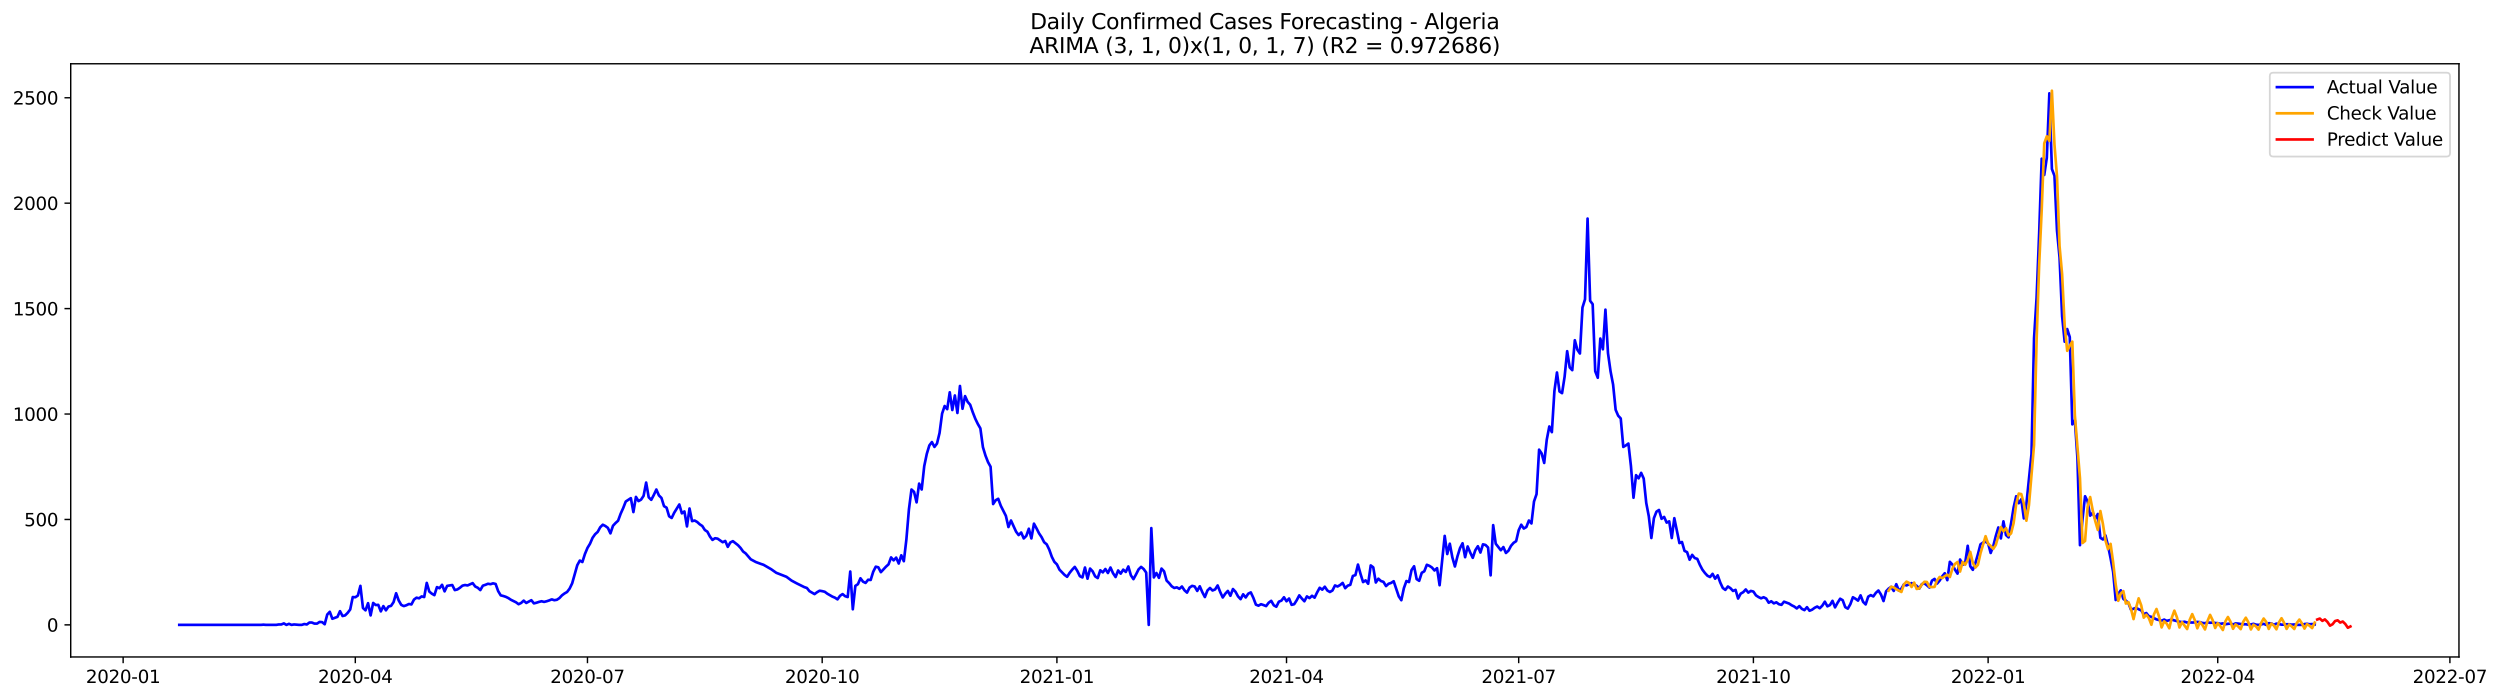 <?xml version="1.0" encoding="utf-8" standalone="no"?>
<!DOCTYPE svg PUBLIC "-//W3C//DTD SVG 1.1//EN"
  "http://www.w3.org/Graphics/SVG/1.1/DTD/svg11.dtd">
<svg xmlns:xlink="http://www.w3.org/1999/xlink" width="1401.863pt" height="392.274pt" viewBox="0 0 1401.863 392.274" xmlns="http://www.w3.org/2000/svg" version="1.1">
 <defs>
  <style type="text/css">*{stroke-linejoin: round; stroke-linecap: butt}</style>
 </defs>
 <g id="figure_1">
  <g id="patch_1">
   <path d="M 0 392.274 
L 1401.863 392.274 
L 1401.863 0 
L 0 0 
z
" style="fill: #ffffff"/>
  </g>
  <g id="axes_1">
   <g id="patch_2">
    <path d="M 39.65 368.396 
L 1378.85 368.396 
L 1378.85 35.755 
L 39.65 35.755 
z
" style="fill: #ffffff"/>
   </g>
   <g id="matplotlib.axis_1">
    <g id="xtick_1">
     <g id="line2d_1">
      <defs>
       <path id="m34a1b974d1" d="M 0 0 
L 0 3.5 
" style="stroke: #000000; stroke-width: 0.8"/>
      </defs>
      <g>
       <use xlink:href="#m34a1b974d1" x="69.049" y="368.396" style="stroke: #000000; stroke-width: 0.8"/>
      </g>
     </g>
     <g id="text_1">
      <!-- 2020-01 -->
      <g transform="translate(48.158 382.994)scale(0.1 -0.1)">
       <defs>
        <path id="DejaVuSans-32" d="M 1228 531 
L 3431 531 
L 3431 0 
L 469 0 
L 469 531 
Q 828 903 1448 1529 
Q 2069 2156 2228 2338 
Q 2531 2678 2651 2914 
Q 2772 3150 2772 3378 
Q 2772 3750 2511 3984 
Q 2250 4219 1831 4219 
Q 1534 4219 1204 4116 
Q 875 4013 500 3803 
L 500 4441 
Q 881 4594 1212 4672 
Q 1544 4750 1819 4750 
Q 2544 4750 2975 4387 
Q 3406 4025 3406 3419 
Q 3406 3131 3298 2873 
Q 3191 2616 2906 2266 
Q 2828 2175 2409 1742 
Q 1991 1309 1228 531 
z
" transform="scale(0.016)"/>
        <path id="DejaVuSans-30" d="M 2034 4250 
Q 1547 4250 1301 3770 
Q 1056 3291 1056 2328 
Q 1056 1369 1301 889 
Q 1547 409 2034 409 
Q 2525 409 2770 889 
Q 3016 1369 3016 2328 
Q 3016 3291 2770 3770 
Q 2525 4250 2034 4250 
z
M 2034 4750 
Q 2819 4750 3233 4129 
Q 3647 3509 3647 2328 
Q 3647 1150 3233 529 
Q 2819 -91 2034 -91 
Q 1250 -91 836 529 
Q 422 1150 422 2328 
Q 422 3509 836 4129 
Q 1250 4750 2034 4750 
z
" transform="scale(0.016)"/>
        <path id="DejaVuSans-2d" d="M 313 2009 
L 1997 2009 
L 1997 1497 
L 313 1497 
L 313 2009 
z
" transform="scale(0.016)"/>
        <path id="DejaVuSans-31" d="M 794 531 
L 1825 531 
L 1825 4091 
L 703 3866 
L 703 4441 
L 1819 4666 
L 2450 4666 
L 2450 531 
L 3481 531 
L 3481 0 
L 794 0 
L 794 531 
z
" transform="scale(0.016)"/>
       </defs>
       <use xlink:href="#DejaVuSans-32"/>
       <use xlink:href="#DejaVuSans-30" x="63.623"/>
       <use xlink:href="#DejaVuSans-32" x="127.246"/>
       <use xlink:href="#DejaVuSans-30" x="190.869"/>
       <use xlink:href="#DejaVuSans-2d" x="254.492"/>
       <use xlink:href="#DejaVuSans-30" x="290.576"/>
       <use xlink:href="#DejaVuSans-31" x="354.199"/>
      </g>
     </g>
    </g>
    <g id="xtick_2">
     <g id="line2d_2">
      <g>
       <use xlink:href="#m34a1b974d1" x="199.235" y="368.396" style="stroke: #000000; stroke-width: 0.8"/>
      </g>
     </g>
     <g id="text_2">
      <!-- 2020-04 -->
      <g transform="translate(178.344 382.994)scale(0.1 -0.1)">
       <defs>
        <path id="DejaVuSans-34" d="M 2419 4116 
L 825 1625 
L 2419 1625 
L 2419 4116 
z
M 2253 4666 
L 3047 4666 
L 3047 1625 
L 3713 1625 
L 3713 1100 
L 3047 1100 
L 3047 0 
L 2419 0 
L 2419 1100 
L 313 1100 
L 313 1709 
L 2253 4666 
z
" transform="scale(0.016)"/>
       </defs>
       <use xlink:href="#DejaVuSans-32"/>
       <use xlink:href="#DejaVuSans-30" x="63.623"/>
       <use xlink:href="#DejaVuSans-32" x="127.246"/>
       <use xlink:href="#DejaVuSans-30" x="190.869"/>
       <use xlink:href="#DejaVuSans-2d" x="254.492"/>
       <use xlink:href="#DejaVuSans-30" x="290.576"/>
       <use xlink:href="#DejaVuSans-34" x="354.199"/>
      </g>
     </g>
    </g>
    <g id="xtick_3">
     <g id="line2d_3">
      <g>
       <use xlink:href="#m34a1b974d1" x="329.421" y="368.396" style="stroke: #000000; stroke-width: 0.8"/>
      </g>
     </g>
     <g id="text_3">
      <!-- 2020-07 -->
      <g transform="translate(308.53 382.994)scale(0.1 -0.1)">
       <defs>
        <path id="DejaVuSans-37" d="M 525 4666 
L 3525 4666 
L 3525 4397 
L 1831 0 
L 1172 0 
L 2766 4134 
L 525 4134 
L 525 4666 
z
" transform="scale(0.016)"/>
       </defs>
       <use xlink:href="#DejaVuSans-32"/>
       <use xlink:href="#DejaVuSans-30" x="63.623"/>
       <use xlink:href="#DejaVuSans-32" x="127.246"/>
       <use xlink:href="#DejaVuSans-30" x="190.869"/>
       <use xlink:href="#DejaVuSans-2d" x="254.492"/>
       <use xlink:href="#DejaVuSans-30" x="290.576"/>
       <use xlink:href="#DejaVuSans-37" x="354.199"/>
      </g>
     </g>
    </g>
    <g id="xtick_4">
     <g id="line2d_4">
      <g>
       <use xlink:href="#m34a1b974d1" x="461.038" y="368.396" style="stroke: #000000; stroke-width: 0.8"/>
      </g>
     </g>
     <g id="text_4">
      <!-- 2020-10 -->
      <g transform="translate(440.147 382.994)scale(0.1 -0.1)">
       <use xlink:href="#DejaVuSans-32"/>
       <use xlink:href="#DejaVuSans-30" x="63.623"/>
       <use xlink:href="#DejaVuSans-32" x="127.246"/>
       <use xlink:href="#DejaVuSans-30" x="190.869"/>
       <use xlink:href="#DejaVuSans-2d" x="254.492"/>
       <use xlink:href="#DejaVuSans-31" x="290.576"/>
       <use xlink:href="#DejaVuSans-30" x="354.199"/>
      </g>
     </g>
    </g>
    <g id="xtick_5">
     <g id="line2d_5">
      <g>
       <use xlink:href="#m34a1b974d1" x="592.655" y="368.396" style="stroke: #000000; stroke-width: 0.8"/>
      </g>
     </g>
     <g id="text_5">
      <!-- 2021-01 -->
      <g transform="translate(571.763 382.994)scale(0.1 -0.1)">
       <use xlink:href="#DejaVuSans-32"/>
       <use xlink:href="#DejaVuSans-30" x="63.623"/>
       <use xlink:href="#DejaVuSans-32" x="127.246"/>
       <use xlink:href="#DejaVuSans-31" x="190.869"/>
       <use xlink:href="#DejaVuSans-2d" x="254.492"/>
       <use xlink:href="#DejaVuSans-30" x="290.576"/>
       <use xlink:href="#DejaVuSans-31" x="354.199"/>
      </g>
     </g>
    </g>
    <g id="xtick_6">
     <g id="line2d_6">
      <g>
       <use xlink:href="#m34a1b974d1" x="721.41" y="368.396" style="stroke: #000000; stroke-width: 0.8"/>
      </g>
     </g>
     <g id="text_6">
      <!-- 2021-04 -->
      <g transform="translate(700.519 382.994)scale(0.1 -0.1)">
       <use xlink:href="#DejaVuSans-32"/>
       <use xlink:href="#DejaVuSans-30" x="63.623"/>
       <use xlink:href="#DejaVuSans-32" x="127.246"/>
       <use xlink:href="#DejaVuSans-31" x="190.869"/>
       <use xlink:href="#DejaVuSans-2d" x="254.492"/>
       <use xlink:href="#DejaVuSans-30" x="290.576"/>
       <use xlink:href="#DejaVuSans-34" x="354.199"/>
      </g>
     </g>
    </g>
    <g id="xtick_7">
     <g id="line2d_7">
      <g>
       <use xlink:href="#m34a1b974d1" x="851.596" y="368.396" style="stroke: #000000; stroke-width: 0.8"/>
      </g>
     </g>
     <g id="text_7">
      <!-- 2021-07 -->
      <g transform="translate(830.705 382.994)scale(0.1 -0.1)">
       <use xlink:href="#DejaVuSans-32"/>
       <use xlink:href="#DejaVuSans-30" x="63.623"/>
       <use xlink:href="#DejaVuSans-32" x="127.246"/>
       <use xlink:href="#DejaVuSans-31" x="190.869"/>
       <use xlink:href="#DejaVuSans-2d" x="254.492"/>
       <use xlink:href="#DejaVuSans-30" x="290.576"/>
       <use xlink:href="#DejaVuSans-37" x="354.199"/>
      </g>
     </g>
    </g>
    <g id="xtick_8">
     <g id="line2d_8">
      <g>
       <use xlink:href="#m34a1b974d1" x="983.213" y="368.396" style="stroke: #000000; stroke-width: 0.8"/>
      </g>
     </g>
     <g id="text_8">
      <!-- 2021-10 -->
      <g transform="translate(962.322 382.994)scale(0.1 -0.1)">
       <use xlink:href="#DejaVuSans-32"/>
       <use xlink:href="#DejaVuSans-30" x="63.623"/>
       <use xlink:href="#DejaVuSans-32" x="127.246"/>
       <use xlink:href="#DejaVuSans-31" x="190.869"/>
       <use xlink:href="#DejaVuSans-2d" x="254.492"/>
       <use xlink:href="#DejaVuSans-31" x="290.576"/>
       <use xlink:href="#DejaVuSans-30" x="354.199"/>
      </g>
     </g>
    </g>
    <g id="xtick_9">
     <g id="line2d_9">
      <g>
       <use xlink:href="#m34a1b974d1" x="1114.83" y="368.396" style="stroke: #000000; stroke-width: 0.8"/>
      </g>
     </g>
     <g id="text_9">
      <!-- 2022-01 -->
      <g transform="translate(1093.938 382.994)scale(0.1 -0.1)">
       <use xlink:href="#DejaVuSans-32"/>
       <use xlink:href="#DejaVuSans-30" x="63.623"/>
       <use xlink:href="#DejaVuSans-32" x="127.246"/>
       <use xlink:href="#DejaVuSans-32" x="190.869"/>
       <use xlink:href="#DejaVuSans-2d" x="254.492"/>
       <use xlink:href="#DejaVuSans-30" x="290.576"/>
       <use xlink:href="#DejaVuSans-31" x="354.199"/>
      </g>
     </g>
    </g>
    <g id="xtick_10">
     <g id="line2d_10">
      <g>
       <use xlink:href="#m34a1b974d1" x="1243.585" y="368.396" style="stroke: #000000; stroke-width: 0.8"/>
      </g>
     </g>
     <g id="text_10">
      <!-- 2022-04 -->
      <g transform="translate(1222.694 382.994)scale(0.1 -0.1)">
       <use xlink:href="#DejaVuSans-32"/>
       <use xlink:href="#DejaVuSans-30" x="63.623"/>
       <use xlink:href="#DejaVuSans-32" x="127.246"/>
       <use xlink:href="#DejaVuSans-32" x="190.869"/>
       <use xlink:href="#DejaVuSans-2d" x="254.492"/>
       <use xlink:href="#DejaVuSans-30" x="290.576"/>
       <use xlink:href="#DejaVuSans-34" x="354.199"/>
      </g>
     </g>
    </g>
    <g id="xtick_11">
     <g id="line2d_11">
      <g>
       <use xlink:href="#m34a1b974d1" x="1373.771" y="368.396" style="stroke: #000000; stroke-width: 0.8"/>
      </g>
     </g>
     <g id="text_11">
      <!-- 2022-07 -->
      <g transform="translate(1352.88 382.994)scale(0.1 -0.1)">
       <use xlink:href="#DejaVuSans-32"/>
       <use xlink:href="#DejaVuSans-30" x="63.623"/>
       <use xlink:href="#DejaVuSans-32" x="127.246"/>
       <use xlink:href="#DejaVuSans-32" x="190.869"/>
       <use xlink:href="#DejaVuSans-2d" x="254.492"/>
       <use xlink:href="#DejaVuSans-30" x="290.576"/>
       <use xlink:href="#DejaVuSans-37" x="354.199"/>
      </g>
     </g>
    </g>
   </g>
   <g id="matplotlib.axis_2">
    <g id="ytick_1">
     <g id="line2d_12">
      <defs>
       <path id="m3c0e4ebcbf" d="M 0 0 
L -3.5 0 
" style="stroke: #000000; stroke-width: 0.8"/>
      </defs>
      <g>
       <use xlink:href="#m3c0e4ebcbf" x="39.65" y="350.397" style="stroke: #000000; stroke-width: 0.8"/>
      </g>
     </g>
     <g id="text_12">
      <!-- 0 -->
      <g transform="translate(26.288 354.196)scale(0.1 -0.1)">
       <use xlink:href="#DejaVuSans-30"/>
      </g>
     </g>
    </g>
    <g id="ytick_2">
     <g id="line2d_13">
      <g>
       <use xlink:href="#m3c0e4ebcbf" x="39.65" y="291.28" style="stroke: #000000; stroke-width: 0.8"/>
      </g>
     </g>
     <g id="text_13">
      <!-- 500 -->
      <g transform="translate(13.562 295.079)scale(0.1 -0.1)">
       <defs>
        <path id="DejaVuSans-35" d="M 691 4666 
L 3169 4666 
L 3169 4134 
L 1269 4134 
L 1269 2991 
Q 1406 3038 1543 3061 
Q 1681 3084 1819 3084 
Q 2600 3084 3056 2656 
Q 3513 2228 3513 1497 
Q 3513 744 3044 326 
Q 2575 -91 1722 -91 
Q 1428 -91 1123 -41 
Q 819 9 494 109 
L 494 744 
Q 775 591 1075 516 
Q 1375 441 1709 441 
Q 2250 441 2565 725 
Q 2881 1009 2881 1497 
Q 2881 1984 2565 2268 
Q 2250 2553 1709 2553 
Q 1456 2553 1204 2497 
Q 953 2441 691 2322 
L 691 4666 
z
" transform="scale(0.016)"/>
       </defs>
       <use xlink:href="#DejaVuSans-35"/>
       <use xlink:href="#DejaVuSans-30" x="63.623"/>
       <use xlink:href="#DejaVuSans-30" x="127.246"/>
      </g>
     </g>
    </g>
    <g id="ytick_3">
     <g id="line2d_14">
      <g>
       <use xlink:href="#m3c0e4ebcbf" x="39.65" y="232.164" style="stroke: #000000; stroke-width: 0.8"/>
      </g>
     </g>
     <g id="text_14">
      <!-- 1000 -->
      <g transform="translate(7.2 235.963)scale(0.1 -0.1)">
       <use xlink:href="#DejaVuSans-31"/>
       <use xlink:href="#DejaVuSans-30" x="63.623"/>
       <use xlink:href="#DejaVuSans-30" x="127.246"/>
       <use xlink:href="#DejaVuSans-30" x="190.869"/>
      </g>
     </g>
    </g>
    <g id="ytick_4">
     <g id="line2d_15">
      <g>
       <use xlink:href="#m3c0e4ebcbf" x="39.65" y="173.047" style="stroke: #000000; stroke-width: 0.8"/>
      </g>
     </g>
     <g id="text_15">
      <!-- 1500 -->
      <g transform="translate(7.2 176.847)scale(0.1 -0.1)">
       <use xlink:href="#DejaVuSans-31"/>
       <use xlink:href="#DejaVuSans-35" x="63.623"/>
       <use xlink:href="#DejaVuSans-30" x="127.246"/>
       <use xlink:href="#DejaVuSans-30" x="190.869"/>
      </g>
     </g>
    </g>
    <g id="ytick_5">
     <g id="line2d_16">
      <g>
       <use xlink:href="#m3c0e4ebcbf" x="39.65" y="113.931" style="stroke: #000000; stroke-width: 0.8"/>
      </g>
     </g>
     <g id="text_16">
      <!-- 2000 -->
      <g transform="translate(7.2 117.73)scale(0.1 -0.1)">
       <use xlink:href="#DejaVuSans-32"/>
       <use xlink:href="#DejaVuSans-30" x="63.623"/>
       <use xlink:href="#DejaVuSans-30" x="127.246"/>
       <use xlink:href="#DejaVuSans-30" x="190.869"/>
      </g>
     </g>
    </g>
    <g id="ytick_6">
     <g id="line2d_17">
      <g>
       <use xlink:href="#m3c0e4ebcbf" x="39.65" y="54.815" style="stroke: #000000; stroke-width: 0.8"/>
      </g>
     </g>
     <g id="text_17">
      <!-- 2500 -->
      <g transform="translate(7.2 58.614)scale(0.1 -0.1)">
       <use xlink:href="#DejaVuSans-32"/>
       <use xlink:href="#DejaVuSans-35" x="63.623"/>
       <use xlink:href="#DejaVuSans-30" x="127.246"/>
       <use xlink:href="#DejaVuSans-30" x="190.869"/>
      </g>
     </g>
    </g>
   </g>
   <g id="line2d_18">
    <path d="M 100.523 350.397 
L 146.302 350.397 
L 147.733 350.278 
L 149.164 350.397 
L 154.886 350.397 
L 156.317 350.16 
L 157.747 350.16 
L 159.178 349.569 
L 160.609 350.397 
L 162.039 349.805 
L 163.47 350.397 
L 164.9 350.16 
L 167.762 350.397 
L 169.192 350.397 
L 170.623 349.924 
L 172.054 350.16 
L 173.484 349.096 
L 174.915 349.096 
L 176.345 349.687 
L 177.776 349.687 
L 179.207 348.741 
L 180.637 348.86 
L 182.068 350.042 
L 183.498 344.603 
L 184.929 343.066 
L 186.36 346.968 
L 189.221 345.904 
L 190.652 342.711 
L 192.082 345.431 
L 193.513 345.076 
L 194.943 343.657 
L 196.374 341.766 
L 197.805 334.79 
L 199.235 334.908 
L 200.666 333.962 
L 202.096 328.523 
L 203.527 340.938 
L 204.958 342.238 
L 206.388 338.219 
L 207.819 345.076 
L 209.25 338.1 
L 210.68 339.283 
L 212.111 339.164 
L 213.541 342.83 
L 214.972 339.874 
L 216.403 342.238 
L 217.833 340.11 
L 219.264 339.756 
L 220.695 337.627 
L 222.125 332.662 
L 223.556 336.682 
L 224.986 339.164 
L 226.417 339.874 
L 227.848 339.401 
L 229.278 338.691 
L 230.709 338.928 
L 232.139 336.209 
L 233.57 335.145 
L 235.001 335.499 
L 236.431 334.435 
L 237.862 334.79 
L 239.293 326.868 
L 240.723 331.716 
L 242.154 332.898 
L 243.584 333.726 
L 245.015 329.233 
L 246.446 329.824 
L 247.876 327.932 
L 249.307 331.598 
L 250.737 328.523 
L 253.599 328.051 
L 255.029 330.888 
L 256.46 330.533 
L 257.891 329.588 
L 259.321 328.405 
L 260.752 328.051 
L 262.182 328.287 
L 265.044 326.986 
L 266.474 328.878 
L 267.905 329.588 
L 269.335 330.888 
L 270.766 328.405 
L 272.197 327.932 
L 273.627 327.341 
L 275.058 327.578 
L 276.489 327.105 
L 277.919 327.459 
L 279.35 331.479 
L 280.78 333.844 
L 282.211 334.199 
L 283.642 334.672 
L 285.072 335.381 
L 286.503 336.327 
L 289.364 337.746 
L 290.795 338.81 
L 292.225 338.1 
L 293.656 336.8 
L 295.087 338.1 
L 297.948 336.563 
L 299.378 338.337 
L 300.809 337.982 
L 302.24 337.509 
L 303.67 337.154 
L 305.101 337.509 
L 306.531 337.154 
L 307.962 336.682 
L 309.393 336.09 
L 310.823 336.563 
L 312.254 336.327 
L 313.685 335.381 
L 315.115 333.844 
L 316.546 332.78 
L 317.976 331.952 
L 319.407 330.061 
L 320.838 327.105 
L 323.699 316.937 
L 325.13 314.336 
L 326.56 315.163 
L 327.991 310.67 
L 329.421 307.242 
L 330.852 304.877 
L 332.283 301.566 
L 333.713 299.556 
L 335.144 298.256 
L 336.574 295.655 
L 338.005 294.236 
L 339.436 294.945 
L 340.866 296.009 
L 342.297 299.084 
L 343.728 294.827 
L 345.158 293.29 
L 346.589 291.99 
L 348.019 288.088 
L 349.45 284.896 
L 350.881 281.23 
L 353.742 279.339 
L 355.172 287.142 
L 356.603 278.629 
L 358.034 280.994 
L 359.464 280.166 
L 360.895 278.038 
L 362.326 270.589 
L 363.756 278.866 
L 365.187 280.285 
L 366.617 277.565 
L 368.048 274.491 
L 369.479 277.802 
L 370.909 279.22 
L 372.34 283.831 
L 373.77 284.659 
L 375.201 289.507 
L 376.632 290.453 
L 378.062 287.497 
L 380.924 282.886 
L 382.354 287.851 
L 383.785 286.787 
L 385.215 295.182 
L 386.646 285.132 
L 388.077 292.226 
L 389.507 291.871 
L 390.938 292.699 
L 392.368 294 
L 393.799 294.945 
L 395.23 297.192 
L 396.66 298.138 
L 398.091 300.857 
L 399.522 302.749 
L 400.952 301.803 
L 402.383 302.039 
L 405.244 304.049 
L 406.675 303.34 
L 408.105 306.65 
L 409.536 304.168 
L 410.966 303.458 
L 413.828 305.705 
L 415.258 307.242 
L 416.689 309.252 
L 418.12 310.316 
L 420.981 313.626 
L 423.842 315.163 
L 426.703 316.227 
L 428.134 316.7 
L 432.426 319.183 
L 435.287 321.193 
L 441.009 323.439 
L 443.871 325.568 
L 446.732 327.105 
L 451.024 329.233 
L 452.454 329.706 
L 453.885 331.479 
L 456.746 333.135 
L 458.177 332.07 
L 459.607 331.243 
L 461.038 331.479 
L 462.469 331.834 
L 463.899 332.898 
L 466.761 334.553 
L 468.191 335.145 
L 469.622 336.09 
L 471.052 334.08 
L 472.483 333.135 
L 473.914 334.317 
L 475.344 334.79 
L 476.775 320.484 
L 478.205 341.647 
L 479.636 328.523 
L 481.067 327.578 
L 482.497 324.267 
L 483.928 326.159 
L 485.359 326.868 
L 486.789 325.095 
L 488.22 325.213 
L 489.65 320.602 
L 491.081 317.764 
L 492.512 318.119 
L 493.942 320.838 
L 496.803 317.764 
L 498.234 316.464 
L 499.665 312.562 
L 501.095 314.217 
L 502.526 312.68 
L 503.957 315.991 
L 505.387 311.38 
L 506.818 314.69 
L 508.248 302.512 
L 509.679 285.605 
L 511.11 274.491 
L 512.54 275.792 
L 513.971 281.703 
L 515.401 271.181 
L 516.832 274.491 
L 518.263 261.367 
L 519.693 254.51 
L 521.124 249.78 
L 522.555 247.889 
L 523.985 250.608 
L 525.416 248.716 
L 526.846 242.805 
L 528.277 231.927 
L 529.708 227.671 
L 531.138 229.444 
L 532.569 219.986 
L 533.999 229.917 
L 535.43 221.759 
L 536.861 231.573 
L 538.291 216.439 
L 539.722 229.208 
L 541.153 222.114 
L 542.583 225.306 
L 544.014 226.962 
L 545.444 231.1 
L 546.875 234.765 
L 548.306 237.721 
L 549.736 240.204 
L 551.167 250.726 
L 552.598 255.456 
L 554.028 259.121 
L 555.459 261.722 
L 556.889 282.649 
L 558.32 280.521 
L 559.751 279.693 
L 561.181 283.595 
L 564.042 289.27 
L 565.473 295.537 
L 566.904 291.871 
L 569.765 298.138 
L 571.196 300.029 
L 572.626 298.611 
L 574.057 301.921 
L 575.487 300.502 
L 576.918 296.482 
L 578.349 301.921 
L 579.779 293.645 
L 581.21 296.246 
L 582.64 299.084 
L 584.071 301.212 
L 585.502 304.049 
L 586.932 305.232 
L 588.363 308.187 
L 589.794 312.207 
L 591.224 315.045 
L 592.655 316.464 
L 594.085 319.42 
L 596.947 322.375 
L 598.377 323.439 
L 599.808 321.193 
L 601.238 319.42 
L 602.669 317.883 
L 604.1 320.129 
L 605.53 323.085 
L 606.961 323.794 
L 608.392 318.237 
L 609.822 324.504 
L 611.253 318.828 
L 612.683 320.365 
L 614.114 323.203 
L 615.545 324.149 
L 616.975 319.774 
L 618.406 320.957 
L 619.836 319.065 
L 621.267 321.311 
L 622.698 318.237 
L 624.128 321.43 
L 625.559 323.558 
L 626.99 319.892 
L 628.42 321.666 
L 629.851 319.42 
L 631.281 320.72 
L 632.712 317.646 
L 634.143 322.612 
L 635.573 324.74 
L 637.004 322.139 
L 638.434 319.301 
L 639.865 317.883 
L 641.296 319.065 
L 642.726 321.075 
L 644.157 350.397 
L 645.588 296.128 
L 647.018 323.794 
L 648.449 321.311 
L 649.879 324.031 
L 651.31 318.828 
L 652.741 320.365 
L 654.171 325.568 
L 655.602 326.986 
L 657.033 328.76 
L 658.463 329.706 
L 659.894 329.351 
L 661.324 330.179 
L 662.755 328.878 
L 664.186 331.006 
L 665.616 332.307 
L 667.047 329.469 
L 668.477 328.523 
L 669.908 328.878 
L 671.339 331.361 
L 672.769 328.76 
L 674.2 332.07 
L 675.631 334.79 
L 677.061 331.125 
L 678.492 329.706 
L 679.922 331.125 
L 681.353 330.533 
L 682.784 328.287 
L 684.214 331.952 
L 685.645 335.026 
L 687.075 332.898 
L 688.506 331.361 
L 689.937 334.08 
L 691.367 330.297 
L 692.798 331.834 
L 694.229 334.435 
L 695.659 335.972 
L 697.09 333.253 
L 698.52 335.026 
L 699.951 332.898 
L 701.382 332.189 
L 702.812 335.263 
L 704.243 339.046 
L 705.673 339.637 
L 707.104 338.81 
L 708.535 339.283 
L 709.965 339.874 
L 711.396 337.982 
L 712.827 336.918 
L 714.257 339.401 
L 715.688 340.229 
L 717.118 337.391 
L 718.549 336.8 
L 719.98 334.908 
L 721.41 337.154 
L 722.841 335.617 
L 724.271 339.164 
L 725.702 338.81 
L 727.133 336.563 
L 728.563 333.844 
L 729.994 335.617 
L 731.425 337.154 
L 732.855 334.435 
L 734.286 335.381 
L 735.716 334.08 
L 737.147 335.145 
L 738.578 332.189 
L 740.008 329.588 
L 741.439 330.652 
L 742.869 328.996 
L 744.3 331.125 
L 745.731 331.952 
L 747.161 331.125 
L 748.592 328.287 
L 750.023 328.878 
L 751.453 328.051 
L 752.884 326.868 
L 754.314 329.824 
L 755.745 328.405 
L 757.176 327.932 
L 758.606 322.967 
L 760.037 322.494 
L 761.467 316.582 
L 762.898 321.784 
L 764.329 326.395 
L 765.759 325.449 
L 767.19 327.341 
L 768.621 317.055 
L 770.051 318.119 
L 771.482 326.632 
L 772.912 324.504 
L 774.343 325.804 
L 775.774 326.277 
L 777.204 328.642 
L 778.635 327.341 
L 780.066 326.868 
L 781.496 325.922 
L 784.357 334.435 
L 785.788 336.563 
L 787.219 329.824 
L 788.649 325.804 
L 790.08 326.395 
L 791.51 319.656 
L 792.941 317.528 
L 794.372 324.74 
L 795.802 325.686 
L 797.233 321.193 
L 798.664 320.365 
L 800.094 316.7 
L 801.525 317.291 
L 802.955 318.237 
L 804.386 319.892 
L 805.817 318.592 
L 807.247 328.169 
L 810.108 300.502 
L 811.539 310.67 
L 812.97 304.877 
L 814.4 312.562 
L 815.831 317.646 
L 817.262 311.971 
L 818.692 307.36 
L 820.123 304.64 
L 821.553 312.444 
L 822.984 306.414 
L 824.415 309.843 
L 825.845 312.799 
L 827.276 308.542 
L 828.706 306.296 
L 830.137 309.843 
L 831.568 305.232 
L 832.998 305.586 
L 834.429 307.005 
L 835.86 322.612 
L 837.29 294.472 
L 838.721 304.877 
L 841.582 308.542 
L 843.013 306.769 
L 844.443 310.079 
L 845.874 308.779 
L 847.304 306.059 
L 848.735 304.404 
L 850.166 303.458 
L 851.596 297.31 
L 853.027 294.236 
L 854.458 296.364 
L 855.888 295.537 
L 857.319 291.871 
L 858.749 293.527 
L 860.18 281.23 
L 861.611 277.092 
L 863.041 252.145 
L 864.472 254.273 
L 865.902 259.594 
L 867.333 246.588 
L 868.764 239.14 
L 870.194 242.332 
L 871.625 219.276 
L 873.056 208.872 
L 874.486 219.513 
L 875.917 220.459 
L 877.347 211.237 
L 878.778 196.93 
L 880.209 206.034 
L 881.639 207.571 
L 883.07 190.782 
L 884.501 196.103 
L 885.931 198.231 
L 887.362 172.456 
L 888.792 167.845 
L 890.223 122.562 
L 891.654 168.673 
L 893.084 170.564 
L 894.515 208.163 
L 895.945 211.828 
L 897.376 189.836 
L 898.807 195.866 
L 900.237 173.639 
L 901.668 197.995 
L 903.099 208.163 
L 904.529 215.611 
L 905.96 229.799 
L 907.39 233.11 
L 908.821 234.647 
L 910.252 250.608 
L 911.682 249.78 
L 913.113 248.716 
L 914.543 261.367 
L 915.974 279.102 
L 917.405 266.451 
L 918.835 268.225 
L 920.266 265.151 
L 921.697 268.343 
L 923.127 282.058 
L 924.558 289.507 
L 925.988 301.685 
L 927.419 290.571 
L 928.85 286.906 
L 930.28 285.96 
L 931.711 290.925 
L 933.141 289.861 
L 934.572 293.054 
L 936.003 292.344 
L 937.433 301.685 
L 938.864 290.571 
L 941.725 304.522 
L 943.156 303.931 
L 944.586 308.897 
L 946.017 309.606 
L 947.448 313.863 
L 948.878 311.143 
L 950.309 312.917 
L 951.739 313.39 
L 953.17 316.7 
L 954.601 319.42 
L 956.031 321.311 
L 957.462 322.848 
L 958.893 323.558 
L 960.323 321.784 
L 961.754 324.504 
L 963.184 322.612 
L 964.615 326.632 
L 966.046 329.706 
L 967.476 330.77 
L 968.907 328.878 
L 970.337 329.824 
L 971.768 331.361 
L 973.199 330.77 
L 974.629 335.617 
L 976.06 332.898 
L 977.491 332.07 
L 978.921 330.533 
L 980.352 332.307 
L 981.782 331.361 
L 983.213 331.716 
L 984.644 333.844 
L 986.074 334.79 
L 987.505 335.499 
L 988.936 334.908 
L 990.366 335.617 
L 991.797 337.982 
L 993.227 337.154 
L 994.658 338.337 
L 996.089 337.746 
L 997.519 338.81 
L 998.95 339.164 
L 1000.38 337.391 
L 1003.242 338.455 
L 1004.672 339.401 
L 1006.103 340.11 
L 1007.534 341.174 
L 1008.964 339.874 
L 1010.395 341.411 
L 1011.825 342.12 
L 1013.256 340.465 
L 1014.687 342.475 
L 1016.117 341.884 
L 1017.548 340.82 
L 1018.978 340.11 
L 1020.409 341.056 
L 1021.84 339.637 
L 1023.27 337.391 
L 1024.701 339.992 
L 1026.132 339.283 
L 1027.562 336.918 
L 1028.993 340.583 
L 1030.423 337.982 
L 1031.854 335.736 
L 1033.285 336.563 
L 1034.715 340.465 
L 1036.146 341.293 
L 1037.576 338.81 
L 1039.007 334.908 
L 1040.438 335.736 
L 1041.868 336.8 
L 1043.299 333.844 
L 1044.73 337.509 
L 1046.16 338.928 
L 1047.591 334.553 
L 1049.021 333.726 
L 1050.452 334.435 
L 1051.883 332.425 
L 1053.313 331.125 
L 1054.744 333.371 
L 1056.174 337.036 
L 1057.605 331.598 
L 1059.036 330.061 
L 1060.466 329.115 
L 1061.897 331.361 
L 1063.328 327.578 
L 1064.758 331.125 
L 1066.189 330.061 
L 1067.619 327.696 
L 1069.05 328.287 
L 1071.911 326.986 
L 1074.772 328.523 
L 1076.203 330.061 
L 1077.634 327.578 
L 1079.064 327.105 
L 1080.495 328.169 
L 1081.926 329.469 
L 1083.356 325.568 
L 1084.787 324.622 
L 1086.217 327.223 
L 1087.648 325.568 
L 1089.079 323.203 
L 1090.509 321.43 
L 1091.94 325.331 
L 1093.37 315.045 
L 1094.801 316.582 
L 1096.232 319.42 
L 1097.662 321.666 
L 1099.093 313.744 
L 1100.524 316.7 
L 1101.954 315.754 
L 1103.385 306.059 
L 1104.815 317.528 
L 1106.246 319.538 
L 1107.677 315.754 
L 1109.107 310.789 
L 1110.538 305.232 
L 1111.969 304.286 
L 1113.399 303.695 
L 1114.83 304.759 
L 1116.26 310.079 
L 1117.691 306.296 
L 1119.122 300.621 
L 1120.552 295.773 
L 1121.983 301.921 
L 1123.413 292.344 
L 1124.844 300.029 
L 1126.275 301.33 
L 1127.705 293.408 
L 1129.136 284.541 
L 1130.567 278.275 
L 1131.997 282.176 
L 1133.428 279.93 
L 1134.858 290.689 
L 1136.289 282.649 
L 1139.15 254.628 
L 1140.581 189.718 
L 1142.011 166.899 
L 1143.442 131.075 
L 1144.873 88.984 
L 1146.303 98.088 
L 1147.734 88.511 
L 1149.165 52.332 
L 1150.595 94.777 
L 1152.026 98.561 
L 1153.456 129.301 
L 1154.887 144.435 
L 1156.318 177.304 
L 1157.748 191.61 
L 1159.179 184.516 
L 1160.609 189.009 
L 1162.04 237.957 
L 1163.471 235.711 
L 1164.901 256.756 
L 1166.332 305.705 
L 1167.763 291.044 
L 1169.193 278.275 
L 1170.624 281.23 
L 1172.054 289.152 
L 1173.485 287.497 
L 1174.916 290.925 
L 1176.346 288.206 
L 1177.777 301.566 
L 1179.207 302.512 
L 1180.638 300.266 
L 1182.069 306.059 
L 1183.499 313.035 
L 1184.93 320.72 
L 1186.361 336.445 
L 1187.791 333.016 
L 1189.222 331.006 
L 1190.652 335.854 
L 1192.083 336.8 
L 1193.514 338.219 
L 1194.944 341.884 
L 1197.805 340.82 
L 1199.236 341.647 
L 1200.667 342.238 
L 1202.097 344.367 
L 1203.528 343.776 
L 1204.959 345.549 
L 1206.389 345.904 
L 1209.25 347.322 
L 1212.112 348.032 
L 1213.542 347.441 
L 1214.973 348.15 
L 1217.834 347.441 
L 1219.265 347.914 
L 1222.126 348.623 
L 1223.557 348.86 
L 1224.987 348.623 
L 1226.418 349.096 
L 1227.848 348.978 
L 1229.279 349.096 
L 1230.71 348.978 
L 1232.14 348.741 
L 1233.571 348.86 
L 1235.002 349.332 
L 1236.432 349.451 
L 1237.863 348.978 
L 1239.293 349.214 
L 1240.724 349.096 
L 1242.155 349.332 
L 1243.585 349.451 
L 1245.016 349.805 
L 1246.446 349.569 
L 1247.877 350.042 
L 1249.308 349.805 
L 1250.738 349.687 
L 1252.169 350.16 
L 1253.6 349.569 
L 1255.03 349.687 
L 1256.461 349.924 
L 1257.891 350.042 
L 1259.322 350.042 
L 1260.753 350.278 
L 1262.183 350.16 
L 1263.614 349.805 
L 1265.044 350.278 
L 1266.475 350.397 
L 1267.906 350.16 
L 1269.336 349.805 
L 1270.767 350.397 
L 1272.198 349.451 
L 1273.628 349.569 
L 1275.059 350.397 
L 1276.489 349.687 
L 1277.92 349.924 
L 1279.351 350.278 
L 1280.781 350.278 
L 1282.212 350.042 
L 1283.642 350.042 
L 1285.073 350.278 
L 1286.504 350.16 
L 1287.934 350.397 
L 1290.796 350.397 
L 1292.226 349.924 
L 1293.657 349.805 
L 1295.087 350.042 
L 1296.518 349.924 
L 1297.949 350.16 
L 1297.949 350.16 
" clip-path="url(#p85b2c3cc91)" style="fill: none; stroke: #0000ff; stroke-width: 1.5; stroke-linecap: square"/>
   </g>
   <g id="line2d_19">
    <path d="M 1059.036 331.204 
L 1060.466 329.025 
L 1061.897 329.361 
L 1063.328 330.386 
L 1066.189 331.945 
L 1067.619 327.71 
L 1069.05 326.143 
L 1070.481 326.844 
L 1071.911 329.149 
L 1073.342 326.664 
L 1074.772 330.253 
L 1076.203 329.965 
L 1077.634 327.82 
L 1079.064 326.236 
L 1080.495 326.331 
L 1081.926 329.042 
L 1083.356 329.225 
L 1084.787 329.104 
L 1086.217 325.437 
L 1087.648 323.528 
L 1089.079 324.159 
L 1090.509 323.126 
L 1091.94 322.24 
L 1093.37 323.585 
L 1094.801 318.879 
L 1096.232 316.221 
L 1097.662 315.125 
L 1099.093 320.504 
L 1100.524 315.077 
L 1101.954 316.683 
L 1103.385 313.988 
L 1104.815 309.478 
L 1106.246 315.566 
L 1107.677 318.27 
L 1109.107 316.706 
L 1110.538 310.302 
L 1113.399 300.664 
L 1114.83 304.893 
L 1116.26 306.096 
L 1117.691 307.806 
L 1119.122 305.613 
L 1121.983 295.526 
L 1123.413 297.901 
L 1124.844 296.144 
L 1126.275 300.249 
L 1127.705 299.099 
L 1129.136 293.294 
L 1130.567 282.737 
L 1131.997 276.779 
L 1133.428 277.066 
L 1134.858 282.389 
L 1136.289 291.986 
L 1137.72 283.281 
L 1140.581 249.562 
L 1142.011 190.925 
L 1143.442 148.735 
L 1144.873 117.789 
L 1146.303 80.365 
L 1147.734 76.434 
L 1149.165 78.993 
L 1150.595 50.876 
L 1152.026 80.994 
L 1153.456 98.986 
L 1154.887 138.034 
L 1156.318 153.808 
L 1157.748 182.471 
L 1159.179 196.727 
L 1160.609 193.811 
L 1162.04 191.568 
L 1163.471 232.911 
L 1166.332 268.195 
L 1167.763 304.492 
L 1169.193 303.343 
L 1170.624 284.117 
L 1172.054 278.724 
L 1173.485 286.194 
L 1174.916 292.235 
L 1176.346 297.176 
L 1177.777 286.558 
L 1179.207 293.862 
L 1180.638 303.054 
L 1182.069 307.95 
L 1183.499 304.976 
L 1184.93 315.297 
L 1186.361 327.703 
L 1187.791 336.911 
L 1189.222 332.786 
L 1190.652 331.472 
L 1192.083 338.453 
L 1193.514 337.67 
L 1194.944 341.495 
L 1196.375 347.155 
L 1197.805 340.827 
L 1199.236 335.514 
L 1200.667 339.421 
L 1202.097 346.345 
L 1203.528 344.711 
L 1204.959 346.586 
L 1206.389 350.323 
L 1207.82 344.505 
L 1209.25 341.489 
L 1210.681 345.785 
L 1212.112 351.831 
L 1213.542 348.393 
L 1214.973 349.663 
L 1216.404 352.309 
L 1217.834 346.342 
L 1219.265 342.432 
L 1220.695 346.121 
L 1222.126 351.857 
L 1223.557 348.882 
L 1226.418 352.738 
L 1227.848 347.605 
L 1229.279 344.35 
L 1230.71 347.713 
L 1232.14 352.322 
L 1233.571 348.856 
L 1235.002 350.494 
L 1236.432 352.956 
L 1237.863 348.243 
L 1239.293 344.793 
L 1240.724 347.756 
L 1242.155 352.136 
L 1243.585 349.429 
L 1245.016 351.102 
L 1246.446 353.276 
L 1247.877 348.43 
L 1249.308 345.989 
L 1250.738 348.645 
L 1252.169 352.597 
L 1253.6 350.135 
L 1255.03 351.236 
L 1256.461 352.785 
L 1257.891 348.648 
L 1259.322 346.373 
L 1260.753 348.956 
L 1262.183 352.951 
L 1263.614 350.292 
L 1265.044 351.268 
L 1266.475 353.061 
L 1267.906 349.366 
L 1269.336 346.84 
L 1270.767 348.731 
L 1272.198 352.673 
L 1273.628 349.64 
L 1275.059 350.779 
L 1276.489 352.887 
L 1277.92 348.98 
L 1279.351 346.665 
L 1280.781 349.194 
L 1282.212 352.659 
L 1283.642 350.17 
L 1285.073 351.262 
L 1286.504 352.715 
L 1287.934 349.302 
L 1289.365 347.417 
L 1290.796 349.545 
L 1292.226 352.505 
L 1293.657 349.99 
L 1295.087 350.898 
L 1296.518 352.211 
L 1297.949 349.118 
L 1297.949 349.118 
" clip-path="url(#p85b2c3cc91)" style="fill: none; stroke: #ffa500; stroke-width: 1.5; stroke-linecap: square"/>
   </g>
   <g id="line2d_20">
    <path d="M 1299.379 347.401 
L 1300.81 346.85 
L 1302.24 348.147 
L 1303.671 347.333 
L 1305.102 348.733 
L 1306.532 350.836 
L 1307.963 350.052 
L 1309.394 348.237 
L 1310.824 347.842 
L 1312.255 349.099 
L 1313.685 348.526 
L 1315.116 349.903 
L 1316.547 352.01 
L 1317.977 351.288 
" clip-path="url(#p85b2c3cc91)" style="fill: none; stroke: #ff0000; stroke-width: 1.5; stroke-linecap: square"/>
   </g>
   <g id="patch_3">
    <path d="M 39.65 368.396 
L 39.65 35.755 
" style="fill: none; stroke: #000000; stroke-width: 0.8; stroke-linejoin: miter; stroke-linecap: square"/>
   </g>
   <g id="patch_4">
    <path d="M 1378.85 368.396 
L 1378.85 35.755 
" style="fill: none; stroke: #000000; stroke-width: 0.8; stroke-linejoin: miter; stroke-linecap: square"/>
   </g>
   <g id="patch_5">
    <path d="M 39.65 368.396 
L 1378.85 368.396 
" style="fill: none; stroke: #000000; stroke-width: 0.8; stroke-linejoin: miter; stroke-linecap: square"/>
   </g>
   <g id="patch_6">
    <path d="M 39.65 35.755 
L 1378.85 35.755 
" style="fill: none; stroke: #000000; stroke-width: 0.8; stroke-linejoin: miter; stroke-linecap: square"/>
   </g>
   <g id="text_18">
    <!-- Daily Confirmed Cases Forecasting - Algeria -->
    <g transform="translate(577.667 16.318)scale(0.12 -0.12)">
     <defs>
      <path id="DejaVuSans-44" d="M 1259 4147 
L 1259 519 
L 2022 519 
Q 2988 519 3436 956 
Q 3884 1394 3884 2338 
Q 3884 3275 3436 3711 
Q 2988 4147 2022 4147 
L 1259 4147 
z
M 628 4666 
L 1925 4666 
Q 3281 4666 3915 4102 
Q 4550 3538 4550 2338 
Q 4550 1131 3912 565 
Q 3275 0 1925 0 
L 628 0 
L 628 4666 
z
" transform="scale(0.016)"/>
      <path id="DejaVuSans-61" d="M 2194 1759 
Q 1497 1759 1228 1600 
Q 959 1441 959 1056 
Q 959 750 1161 570 
Q 1363 391 1709 391 
Q 2188 391 2477 730 
Q 2766 1069 2766 1631 
L 2766 1759 
L 2194 1759 
z
M 3341 1997 
L 3341 0 
L 2766 0 
L 2766 531 
Q 2569 213 2275 61 
Q 1981 -91 1556 -91 
Q 1019 -91 701 211 
Q 384 513 384 1019 
Q 384 1609 779 1909 
Q 1175 2209 1959 2209 
L 2766 2209 
L 2766 2266 
Q 2766 2663 2505 2880 
Q 2244 3097 1772 3097 
Q 1472 3097 1187 3025 
Q 903 2953 641 2809 
L 641 3341 
Q 956 3463 1253 3523 
Q 1550 3584 1831 3584 
Q 2591 3584 2966 3190 
Q 3341 2797 3341 1997 
z
" transform="scale(0.016)"/>
      <path id="DejaVuSans-69" d="M 603 3500 
L 1178 3500 
L 1178 0 
L 603 0 
L 603 3500 
z
M 603 4863 
L 1178 4863 
L 1178 4134 
L 603 4134 
L 603 4863 
z
" transform="scale(0.016)"/>
      <path id="DejaVuSans-6c" d="M 603 4863 
L 1178 4863 
L 1178 0 
L 603 0 
L 603 4863 
z
" transform="scale(0.016)"/>
      <path id="DejaVuSans-79" d="M 2059 -325 
Q 1816 -950 1584 -1140 
Q 1353 -1331 966 -1331 
L 506 -1331 
L 506 -850 
L 844 -850 
Q 1081 -850 1212 -737 
Q 1344 -625 1503 -206 
L 1606 56 
L 191 3500 
L 800 3500 
L 1894 763 
L 2988 3500 
L 3597 3500 
L 2059 -325 
z
" transform="scale(0.016)"/>
      <path id="DejaVuSans-20" transform="scale(0.016)"/>
      <path id="DejaVuSans-43" d="M 4122 4306 
L 4122 3641 
Q 3803 3938 3442 4084 
Q 3081 4231 2675 4231 
Q 1875 4231 1450 3742 
Q 1025 3253 1025 2328 
Q 1025 1406 1450 917 
Q 1875 428 2675 428 
Q 3081 428 3442 575 
Q 3803 722 4122 1019 
L 4122 359 
Q 3791 134 3420 21 
Q 3050 -91 2638 -91 
Q 1578 -91 968 557 
Q 359 1206 359 2328 
Q 359 3453 968 4101 
Q 1578 4750 2638 4750 
Q 3056 4750 3426 4639 
Q 3797 4528 4122 4306 
z
" transform="scale(0.016)"/>
      <path id="DejaVuSans-6f" d="M 1959 3097 
Q 1497 3097 1228 2736 
Q 959 2375 959 1747 
Q 959 1119 1226 758 
Q 1494 397 1959 397 
Q 2419 397 2687 759 
Q 2956 1122 2956 1747 
Q 2956 2369 2687 2733 
Q 2419 3097 1959 3097 
z
M 1959 3584 
Q 2709 3584 3137 3096 
Q 3566 2609 3566 1747 
Q 3566 888 3137 398 
Q 2709 -91 1959 -91 
Q 1206 -91 779 398 
Q 353 888 353 1747 
Q 353 2609 779 3096 
Q 1206 3584 1959 3584 
z
" transform="scale(0.016)"/>
      <path id="DejaVuSans-6e" d="M 3513 2113 
L 3513 0 
L 2938 0 
L 2938 2094 
Q 2938 2591 2744 2837 
Q 2550 3084 2163 3084 
Q 1697 3084 1428 2787 
Q 1159 2491 1159 1978 
L 1159 0 
L 581 0 
L 581 3500 
L 1159 3500 
L 1159 2956 
Q 1366 3272 1645 3428 
Q 1925 3584 2291 3584 
Q 2894 3584 3203 3211 
Q 3513 2838 3513 2113 
z
" transform="scale(0.016)"/>
      <path id="DejaVuSans-66" d="M 2375 4863 
L 2375 4384 
L 1825 4384 
Q 1516 4384 1395 4259 
Q 1275 4134 1275 3809 
L 1275 3500 
L 2222 3500 
L 2222 3053 
L 1275 3053 
L 1275 0 
L 697 0 
L 697 3053 
L 147 3053 
L 147 3500 
L 697 3500 
L 697 3744 
Q 697 4328 969 4595 
Q 1241 4863 1831 4863 
L 2375 4863 
z
" transform="scale(0.016)"/>
      <path id="DejaVuSans-72" d="M 2631 2963 
Q 2534 3019 2420 3045 
Q 2306 3072 2169 3072 
Q 1681 3072 1420 2755 
Q 1159 2438 1159 1844 
L 1159 0 
L 581 0 
L 581 3500 
L 1159 3500 
L 1159 2956 
Q 1341 3275 1631 3429 
Q 1922 3584 2338 3584 
Q 2397 3584 2469 3576 
Q 2541 3569 2628 3553 
L 2631 2963 
z
" transform="scale(0.016)"/>
      <path id="DejaVuSans-6d" d="M 3328 2828 
Q 3544 3216 3844 3400 
Q 4144 3584 4550 3584 
Q 5097 3584 5394 3201 
Q 5691 2819 5691 2113 
L 5691 0 
L 5113 0 
L 5113 2094 
Q 5113 2597 4934 2840 
Q 4756 3084 4391 3084 
Q 3944 3084 3684 2787 
Q 3425 2491 3425 1978 
L 3425 0 
L 2847 0 
L 2847 2094 
Q 2847 2600 2669 2842 
Q 2491 3084 2119 3084 
Q 1678 3084 1418 2786 
Q 1159 2488 1159 1978 
L 1159 0 
L 581 0 
L 581 3500 
L 1159 3500 
L 1159 2956 
Q 1356 3278 1631 3431 
Q 1906 3584 2284 3584 
Q 2666 3584 2933 3390 
Q 3200 3197 3328 2828 
z
" transform="scale(0.016)"/>
      <path id="DejaVuSans-65" d="M 3597 1894 
L 3597 1613 
L 953 1613 
Q 991 1019 1311 708 
Q 1631 397 2203 397 
Q 2534 397 2845 478 
Q 3156 559 3463 722 
L 3463 178 
Q 3153 47 2828 -22 
Q 2503 -91 2169 -91 
Q 1331 -91 842 396 
Q 353 884 353 1716 
Q 353 2575 817 3079 
Q 1281 3584 2069 3584 
Q 2775 3584 3186 3129 
Q 3597 2675 3597 1894 
z
M 3022 2063 
Q 3016 2534 2758 2815 
Q 2500 3097 2075 3097 
Q 1594 3097 1305 2825 
Q 1016 2553 972 2059 
L 3022 2063 
z
" transform="scale(0.016)"/>
      <path id="DejaVuSans-64" d="M 2906 2969 
L 2906 4863 
L 3481 4863 
L 3481 0 
L 2906 0 
L 2906 525 
Q 2725 213 2448 61 
Q 2172 -91 1784 -91 
Q 1150 -91 751 415 
Q 353 922 353 1747 
Q 353 2572 751 3078 
Q 1150 3584 1784 3584 
Q 2172 3584 2448 3432 
Q 2725 3281 2906 2969 
z
M 947 1747 
Q 947 1113 1208 752 
Q 1469 391 1925 391 
Q 2381 391 2643 752 
Q 2906 1113 2906 1747 
Q 2906 2381 2643 2742 
Q 2381 3103 1925 3103 
Q 1469 3103 1208 2742 
Q 947 2381 947 1747 
z
" transform="scale(0.016)"/>
      <path id="DejaVuSans-73" d="M 2834 3397 
L 2834 2853 
Q 2591 2978 2328 3040 
Q 2066 3103 1784 3103 
Q 1356 3103 1142 2972 
Q 928 2841 928 2578 
Q 928 2378 1081 2264 
Q 1234 2150 1697 2047 
L 1894 2003 
Q 2506 1872 2764 1633 
Q 3022 1394 3022 966 
Q 3022 478 2636 193 
Q 2250 -91 1575 -91 
Q 1294 -91 989 -36 
Q 684 19 347 128 
L 347 722 
Q 666 556 975 473 
Q 1284 391 1588 391 
Q 1994 391 2212 530 
Q 2431 669 2431 922 
Q 2431 1156 2273 1281 
Q 2116 1406 1581 1522 
L 1381 1569 
Q 847 1681 609 1914 
Q 372 2147 372 2553 
Q 372 3047 722 3315 
Q 1072 3584 1716 3584 
Q 2034 3584 2315 3537 
Q 2597 3491 2834 3397 
z
" transform="scale(0.016)"/>
      <path id="DejaVuSans-46" d="M 628 4666 
L 3309 4666 
L 3309 4134 
L 1259 4134 
L 1259 2759 
L 3109 2759 
L 3109 2228 
L 1259 2228 
L 1259 0 
L 628 0 
L 628 4666 
z
" transform="scale(0.016)"/>
      <path id="DejaVuSans-63" d="M 3122 3366 
L 3122 2828 
Q 2878 2963 2633 3030 
Q 2388 3097 2138 3097 
Q 1578 3097 1268 2742 
Q 959 2388 959 1747 
Q 959 1106 1268 751 
Q 1578 397 2138 397 
Q 2388 397 2633 464 
Q 2878 531 3122 666 
L 3122 134 
Q 2881 22 2623 -34 
Q 2366 -91 2075 -91 
Q 1284 -91 818 406 
Q 353 903 353 1747 
Q 353 2603 823 3093 
Q 1294 3584 2113 3584 
Q 2378 3584 2631 3529 
Q 2884 3475 3122 3366 
z
" transform="scale(0.016)"/>
      <path id="DejaVuSans-74" d="M 1172 4494 
L 1172 3500 
L 2356 3500 
L 2356 3053 
L 1172 3053 
L 1172 1153 
Q 1172 725 1289 603 
Q 1406 481 1766 481 
L 2356 481 
L 2356 0 
L 1766 0 
Q 1100 0 847 248 
Q 594 497 594 1153 
L 594 3053 
L 172 3053 
L 172 3500 
L 594 3500 
L 594 4494 
L 1172 4494 
z
" transform="scale(0.016)"/>
      <path id="DejaVuSans-67" d="M 2906 1791 
Q 2906 2416 2648 2759 
Q 2391 3103 1925 3103 
Q 1463 3103 1205 2759 
Q 947 2416 947 1791 
Q 947 1169 1205 825 
Q 1463 481 1925 481 
Q 2391 481 2648 825 
Q 2906 1169 2906 1791 
z
M 3481 434 
Q 3481 -459 3084 -895 
Q 2688 -1331 1869 -1331 
Q 1566 -1331 1297 -1286 
Q 1028 -1241 775 -1147 
L 775 -588 
Q 1028 -725 1275 -790 
Q 1522 -856 1778 -856 
Q 2344 -856 2625 -561 
Q 2906 -266 2906 331 
L 2906 616 
Q 2728 306 2450 153 
Q 2172 0 1784 0 
Q 1141 0 747 490 
Q 353 981 353 1791 
Q 353 2603 747 3093 
Q 1141 3584 1784 3584 
Q 2172 3584 2450 3431 
Q 2728 3278 2906 2969 
L 2906 3500 
L 3481 3500 
L 3481 434 
z
" transform="scale(0.016)"/>
      <path id="DejaVuSans-41" d="M 2188 4044 
L 1331 1722 
L 3047 1722 
L 2188 4044 
z
M 1831 4666 
L 2547 4666 
L 4325 0 
L 3669 0 
L 3244 1197 
L 1141 1197 
L 716 0 
L 50 0 
L 1831 4666 
z
" transform="scale(0.016)"/>
     </defs>
     <use xlink:href="#DejaVuSans-44"/>
     <use xlink:href="#DejaVuSans-61" x="77.002"/>
     <use xlink:href="#DejaVuSans-69" x="138.281"/>
     <use xlink:href="#DejaVuSans-6c" x="166.064"/>
     <use xlink:href="#DejaVuSans-79" x="193.848"/>
     <use xlink:href="#DejaVuSans-20" x="253.027"/>
     <use xlink:href="#DejaVuSans-43" x="284.814"/>
     <use xlink:href="#DejaVuSans-6f" x="354.639"/>
     <use xlink:href="#DejaVuSans-6e" x="415.82"/>
     <use xlink:href="#DejaVuSans-66" x="479.199"/>
     <use xlink:href="#DejaVuSans-69" x="514.404"/>
     <use xlink:href="#DejaVuSans-72" x="542.188"/>
     <use xlink:href="#DejaVuSans-6d" x="581.551"/>
     <use xlink:href="#DejaVuSans-65" x="678.963"/>
     <use xlink:href="#DejaVuSans-64" x="740.486"/>
     <use xlink:href="#DejaVuSans-20" x="803.963"/>
     <use xlink:href="#DejaVuSans-43" x="835.75"/>
     <use xlink:href="#DejaVuSans-61" x="905.574"/>
     <use xlink:href="#DejaVuSans-73" x="966.854"/>
     <use xlink:href="#DejaVuSans-65" x="1018.953"/>
     <use xlink:href="#DejaVuSans-73" x="1080.477"/>
     <use xlink:href="#DejaVuSans-20" x="1132.576"/>
     <use xlink:href="#DejaVuSans-46" x="1164.363"/>
     <use xlink:href="#DejaVuSans-6f" x="1218.258"/>
     <use xlink:href="#DejaVuSans-72" x="1279.439"/>
     <use xlink:href="#DejaVuSans-65" x="1318.303"/>
     <use xlink:href="#DejaVuSans-63" x="1379.826"/>
     <use xlink:href="#DejaVuSans-61" x="1434.807"/>
     <use xlink:href="#DejaVuSans-73" x="1496.086"/>
     <use xlink:href="#DejaVuSans-74" x="1548.186"/>
     <use xlink:href="#DejaVuSans-69" x="1587.395"/>
     <use xlink:href="#DejaVuSans-6e" x="1615.178"/>
     <use xlink:href="#DejaVuSans-67" x="1678.557"/>
     <use xlink:href="#DejaVuSans-20" x="1742.033"/>
     <use xlink:href="#DejaVuSans-2d" x="1773.82"/>
     <use xlink:href="#DejaVuSans-20" x="1809.904"/>
     <use xlink:href="#DejaVuSans-41" x="1841.691"/>
     <use xlink:href="#DejaVuSans-6c" x="1910.1"/>
     <use xlink:href="#DejaVuSans-67" x="1937.883"/>
     <use xlink:href="#DejaVuSans-65" x="2001.359"/>
     <use xlink:href="#DejaVuSans-72" x="2062.883"/>
     <use xlink:href="#DejaVuSans-69" x="2103.996"/>
     <use xlink:href="#DejaVuSans-61" x="2131.779"/>
    </g>
    <!-- ARIMA (3, 1, 0)x(1, 0, 1, 7) (R2 = 0.972686) -->
    <g transform="translate(577.266 29.756)scale(0.12 -0.12)">
     <defs>
      <path id="DejaVuSans-52" d="M 2841 2188 
Q 3044 2119 3236 1894 
Q 3428 1669 3622 1275 
L 4263 0 
L 3584 0 
L 2988 1197 
Q 2756 1666 2539 1819 
Q 2322 1972 1947 1972 
L 1259 1972 
L 1259 0 
L 628 0 
L 628 4666 
L 2053 4666 
Q 2853 4666 3247 4331 
Q 3641 3997 3641 3322 
Q 3641 2881 3436 2590 
Q 3231 2300 2841 2188 
z
M 1259 4147 
L 1259 2491 
L 2053 2491 
Q 2509 2491 2742 2702 
Q 2975 2913 2975 3322 
Q 2975 3731 2742 3939 
Q 2509 4147 2053 4147 
L 1259 4147 
z
" transform="scale(0.016)"/>
      <path id="DejaVuSans-49" d="M 628 4666 
L 1259 4666 
L 1259 0 
L 628 0 
L 628 4666 
z
" transform="scale(0.016)"/>
      <path id="DejaVuSans-4d" d="M 628 4666 
L 1569 4666 
L 2759 1491 
L 3956 4666 
L 4897 4666 
L 4897 0 
L 4281 0 
L 4281 4097 
L 3078 897 
L 2444 897 
L 1241 4097 
L 1241 0 
L 628 0 
L 628 4666 
z
" transform="scale(0.016)"/>
      <path id="DejaVuSans-28" d="M 1984 4856 
Q 1566 4138 1362 3434 
Q 1159 2731 1159 2009 
Q 1159 1288 1364 580 
Q 1569 -128 1984 -844 
L 1484 -844 
Q 1016 -109 783 600 
Q 550 1309 550 2009 
Q 550 2706 781 3412 
Q 1013 4119 1484 4856 
L 1984 4856 
z
" transform="scale(0.016)"/>
      <path id="DejaVuSans-33" d="M 2597 2516 
Q 3050 2419 3304 2112 
Q 3559 1806 3559 1356 
Q 3559 666 3084 287 
Q 2609 -91 1734 -91 
Q 1441 -91 1130 -33 
Q 819 25 488 141 
L 488 750 
Q 750 597 1062 519 
Q 1375 441 1716 441 
Q 2309 441 2620 675 
Q 2931 909 2931 1356 
Q 2931 1769 2642 2001 
Q 2353 2234 1838 2234 
L 1294 2234 
L 1294 2753 
L 1863 2753 
Q 2328 2753 2575 2939 
Q 2822 3125 2822 3475 
Q 2822 3834 2567 4026 
Q 2313 4219 1838 4219 
Q 1578 4219 1281 4162 
Q 984 4106 628 3988 
L 628 4550 
Q 988 4650 1302 4700 
Q 1616 4750 1894 4750 
Q 2613 4750 3031 4423 
Q 3450 4097 3450 3541 
Q 3450 3153 3228 2886 
Q 3006 2619 2597 2516 
z
" transform="scale(0.016)"/>
      <path id="DejaVuSans-2c" d="M 750 794 
L 1409 794 
L 1409 256 
L 897 -744 
L 494 -744 
L 750 256 
L 750 794 
z
" transform="scale(0.016)"/>
      <path id="DejaVuSans-29" d="M 513 4856 
L 1013 4856 
Q 1481 4119 1714 3412 
Q 1947 2706 1947 2009 
Q 1947 1309 1714 600 
Q 1481 -109 1013 -844 
L 513 -844 
Q 928 -128 1133 580 
Q 1338 1288 1338 2009 
Q 1338 2731 1133 3434 
Q 928 4138 513 4856 
z
" transform="scale(0.016)"/>
      <path id="DejaVuSans-78" d="M 3513 3500 
L 2247 1797 
L 3578 0 
L 2900 0 
L 1881 1375 
L 863 0 
L 184 0 
L 1544 1831 
L 300 3500 
L 978 3500 
L 1906 2253 
L 2834 3500 
L 3513 3500 
z
" transform="scale(0.016)"/>
      <path id="DejaVuSans-3d" d="M 678 2906 
L 4684 2906 
L 4684 2381 
L 678 2381 
L 678 2906 
z
M 678 1631 
L 4684 1631 
L 4684 1100 
L 678 1100 
L 678 1631 
z
" transform="scale(0.016)"/>
      <path id="DejaVuSans-2e" d="M 684 794 
L 1344 794 
L 1344 0 
L 684 0 
L 684 794 
z
" transform="scale(0.016)"/>
      <path id="DejaVuSans-39" d="M 703 97 
L 703 672 
Q 941 559 1184 500 
Q 1428 441 1663 441 
Q 2288 441 2617 861 
Q 2947 1281 2994 2138 
Q 2813 1869 2534 1725 
Q 2256 1581 1919 1581 
Q 1219 1581 811 2004 
Q 403 2428 403 3163 
Q 403 3881 828 4315 
Q 1253 4750 1959 4750 
Q 2769 4750 3195 4129 
Q 3622 3509 3622 2328 
Q 3622 1225 3098 567 
Q 2575 -91 1691 -91 
Q 1453 -91 1209 -44 
Q 966 3 703 97 
z
M 1959 2075 
Q 2384 2075 2632 2365 
Q 2881 2656 2881 3163 
Q 2881 3666 2632 3958 
Q 2384 4250 1959 4250 
Q 1534 4250 1286 3958 
Q 1038 3666 1038 3163 
Q 1038 2656 1286 2365 
Q 1534 2075 1959 2075 
z
" transform="scale(0.016)"/>
      <path id="DejaVuSans-36" d="M 2113 2584 
Q 1688 2584 1439 2293 
Q 1191 2003 1191 1497 
Q 1191 994 1439 701 
Q 1688 409 2113 409 
Q 2538 409 2786 701 
Q 3034 994 3034 1497 
Q 3034 2003 2786 2293 
Q 2538 2584 2113 2584 
z
M 3366 4563 
L 3366 3988 
Q 3128 4100 2886 4159 
Q 2644 4219 2406 4219 
Q 1781 4219 1451 3797 
Q 1122 3375 1075 2522 
Q 1259 2794 1537 2939 
Q 1816 3084 2150 3084 
Q 2853 3084 3261 2657 
Q 3669 2231 3669 1497 
Q 3669 778 3244 343 
Q 2819 -91 2113 -91 
Q 1303 -91 875 529 
Q 447 1150 447 2328 
Q 447 3434 972 4092 
Q 1497 4750 2381 4750 
Q 2619 4750 2861 4703 
Q 3103 4656 3366 4563 
z
" transform="scale(0.016)"/>
      <path id="DejaVuSans-38" d="M 2034 2216 
Q 1584 2216 1326 1975 
Q 1069 1734 1069 1313 
Q 1069 891 1326 650 
Q 1584 409 2034 409 
Q 2484 409 2743 651 
Q 3003 894 3003 1313 
Q 3003 1734 2745 1975 
Q 2488 2216 2034 2216 
z
M 1403 2484 
Q 997 2584 770 2862 
Q 544 3141 544 3541 
Q 544 4100 942 4425 
Q 1341 4750 2034 4750 
Q 2731 4750 3128 4425 
Q 3525 4100 3525 3541 
Q 3525 3141 3298 2862 
Q 3072 2584 2669 2484 
Q 3125 2378 3379 2068 
Q 3634 1759 3634 1313 
Q 3634 634 3220 271 
Q 2806 -91 2034 -91 
Q 1263 -91 848 271 
Q 434 634 434 1313 
Q 434 1759 690 2068 
Q 947 2378 1403 2484 
z
M 1172 3481 
Q 1172 3119 1398 2916 
Q 1625 2713 2034 2713 
Q 2441 2713 2670 2916 
Q 2900 3119 2900 3481 
Q 2900 3844 2670 4047 
Q 2441 4250 2034 4250 
Q 1625 4250 1398 4047 
Q 1172 3844 1172 3481 
z
" transform="scale(0.016)"/>
     </defs>
     <use xlink:href="#DejaVuSans-41"/>
     <use xlink:href="#DejaVuSans-52" x="68.408"/>
     <use xlink:href="#DejaVuSans-49" x="137.891"/>
     <use xlink:href="#DejaVuSans-4d" x="167.383"/>
     <use xlink:href="#DejaVuSans-41" x="253.662"/>
     <use xlink:href="#DejaVuSans-20" x="322.07"/>
     <use xlink:href="#DejaVuSans-28" x="353.857"/>
     <use xlink:href="#DejaVuSans-33" x="392.871"/>
     <use xlink:href="#DejaVuSans-2c" x="456.494"/>
     <use xlink:href="#DejaVuSans-20" x="488.281"/>
     <use xlink:href="#DejaVuSans-31" x="520.068"/>
     <use xlink:href="#DejaVuSans-2c" x="583.691"/>
     <use xlink:href="#DejaVuSans-20" x="615.479"/>
     <use xlink:href="#DejaVuSans-30" x="647.266"/>
     <use xlink:href="#DejaVuSans-29" x="710.889"/>
     <use xlink:href="#DejaVuSans-78" x="749.902"/>
     <use xlink:href="#DejaVuSans-28" x="809.082"/>
     <use xlink:href="#DejaVuSans-31" x="848.096"/>
     <use xlink:href="#DejaVuSans-2c" x="911.719"/>
     <use xlink:href="#DejaVuSans-20" x="943.506"/>
     <use xlink:href="#DejaVuSans-30" x="975.293"/>
     <use xlink:href="#DejaVuSans-2c" x="1038.916"/>
     <use xlink:href="#DejaVuSans-20" x="1070.703"/>
     <use xlink:href="#DejaVuSans-31" x="1102.49"/>
     <use xlink:href="#DejaVuSans-2c" x="1166.113"/>
     <use xlink:href="#DejaVuSans-20" x="1197.9"/>
     <use xlink:href="#DejaVuSans-37" x="1229.688"/>
     <use xlink:href="#DejaVuSans-29" x="1293.311"/>
     <use xlink:href="#DejaVuSans-20" x="1332.324"/>
     <use xlink:href="#DejaVuSans-28" x="1364.111"/>
     <use xlink:href="#DejaVuSans-52" x="1403.125"/>
     <use xlink:href="#DejaVuSans-32" x="1472.607"/>
     <use xlink:href="#DejaVuSans-20" x="1536.23"/>
     <use xlink:href="#DejaVuSans-3d" x="1568.018"/>
     <use xlink:href="#DejaVuSans-20" x="1651.807"/>
     <use xlink:href="#DejaVuSans-30" x="1683.594"/>
     <use xlink:href="#DejaVuSans-2e" x="1747.217"/>
     <use xlink:href="#DejaVuSans-39" x="1779.004"/>
     <use xlink:href="#DejaVuSans-37" x="1842.627"/>
     <use xlink:href="#DejaVuSans-32" x="1906.25"/>
     <use xlink:href="#DejaVuSans-36" x="1969.873"/>
     <use xlink:href="#DejaVuSans-38" x="2033.496"/>
     <use xlink:href="#DejaVuSans-36" x="2097.119"/>
     <use xlink:href="#DejaVuSans-29" x="2160.742"/>
    </g>
   </g>
   <g id="legend_1">
    <g id="patch_7">
     <path d="M 1274.77 87.79 
L 1371.85 87.79 
Q 1373.85 87.79 1373.85 85.79 
L 1373.85 42.755 
Q 1373.85 40.755 1371.85 40.755 
L 1274.77 40.755 
Q 1272.77 40.755 1272.77 42.755 
L 1272.77 85.79 
Q 1272.77 87.79 1274.77 87.79 
z
" style="fill: #ffffff; opacity: 0.8; stroke: #cccccc; stroke-linejoin: miter"/>
    </g>
    <g id="line2d_21">
     <path d="M 1276.77 48.854 
L 1286.77 48.854 
L 1296.77 48.854 
" style="fill: none; stroke: #0000ff; stroke-width: 1.5; stroke-linecap: square"/>
    </g>
    <g id="text_19">
     <!-- Actual Value -->
     <g transform="translate(1304.77 52.354)scale(0.1 -0.1)">
      <defs>
       <path id="DejaVuSans-75" d="M 544 1381 
L 544 3500 
L 1119 3500 
L 1119 1403 
Q 1119 906 1312 657 
Q 1506 409 1894 409 
Q 2359 409 2629 706 
Q 2900 1003 2900 1516 
L 2900 3500 
L 3475 3500 
L 3475 0 
L 2900 0 
L 2900 538 
Q 2691 219 2414 64 
Q 2138 -91 1772 -91 
Q 1169 -91 856 284 
Q 544 659 544 1381 
z
M 1991 3584 
L 1991 3584 
z
" transform="scale(0.016)"/>
       <path id="DejaVuSans-56" d="M 1831 0 
L 50 4666 
L 709 4666 
L 2188 738 
L 3669 4666 
L 4325 4666 
L 2547 0 
L 1831 0 
z
" transform="scale(0.016)"/>
      </defs>
      <use xlink:href="#DejaVuSans-41"/>
      <use xlink:href="#DejaVuSans-63" x="66.658"/>
      <use xlink:href="#DejaVuSans-74" x="121.639"/>
      <use xlink:href="#DejaVuSans-75" x="160.848"/>
      <use xlink:href="#DejaVuSans-61" x="224.227"/>
      <use xlink:href="#DejaVuSans-6c" x="285.506"/>
      <use xlink:href="#DejaVuSans-20" x="313.289"/>
      <use xlink:href="#DejaVuSans-56" x="345.076"/>
      <use xlink:href="#DejaVuSans-61" x="405.734"/>
      <use xlink:href="#DejaVuSans-6c" x="467.014"/>
      <use xlink:href="#DejaVuSans-75" x="494.797"/>
      <use xlink:href="#DejaVuSans-65" x="558.176"/>
     </g>
    </g>
    <g id="line2d_22">
     <path d="M 1276.77 63.532 
L 1286.77 63.532 
L 1296.77 63.532 
" style="fill: none; stroke: #ffa500; stroke-width: 1.5; stroke-linecap: square"/>
    </g>
    <g id="text_20">
     <!-- Check Value -->
     <g transform="translate(1304.77 67.032)scale(0.1 -0.1)">
      <defs>
       <path id="DejaVuSans-68" d="M 3513 2113 
L 3513 0 
L 2938 0 
L 2938 2094 
Q 2938 2591 2744 2837 
Q 2550 3084 2163 3084 
Q 1697 3084 1428 2787 
Q 1159 2491 1159 1978 
L 1159 0 
L 581 0 
L 581 4863 
L 1159 4863 
L 1159 2956 
Q 1366 3272 1645 3428 
Q 1925 3584 2291 3584 
Q 2894 3584 3203 3211 
Q 3513 2838 3513 2113 
z
" transform="scale(0.016)"/>
       <path id="DejaVuSans-6b" d="M 581 4863 
L 1159 4863 
L 1159 1991 
L 2875 3500 
L 3609 3500 
L 1753 1863 
L 3688 0 
L 2938 0 
L 1159 1709 
L 1159 0 
L 581 0 
L 581 4863 
z
" transform="scale(0.016)"/>
      </defs>
      <use xlink:href="#DejaVuSans-43"/>
      <use xlink:href="#DejaVuSans-68" x="69.824"/>
      <use xlink:href="#DejaVuSans-65" x="133.203"/>
      <use xlink:href="#DejaVuSans-63" x="194.727"/>
      <use xlink:href="#DejaVuSans-6b" x="249.707"/>
      <use xlink:href="#DejaVuSans-20" x="307.617"/>
      <use xlink:href="#DejaVuSans-56" x="339.404"/>
      <use xlink:href="#DejaVuSans-61" x="400.062"/>
      <use xlink:href="#DejaVuSans-6c" x="461.342"/>
      <use xlink:href="#DejaVuSans-75" x="489.125"/>
      <use xlink:href="#DejaVuSans-65" x="552.504"/>
     </g>
    </g>
    <g id="line2d_23">
     <path d="M 1276.77 78.21 
L 1286.77 78.21 
L 1296.77 78.21 
" style="fill: none; stroke: #ff0000; stroke-width: 1.5; stroke-linecap: square"/>
    </g>
    <g id="text_21">
     <!-- Predict Value -->
     <g transform="translate(1304.77 81.71)scale(0.1 -0.1)">
      <defs>
       <path id="DejaVuSans-50" d="M 1259 4147 
L 1259 2394 
L 2053 2394 
Q 2494 2394 2734 2622 
Q 2975 2850 2975 3272 
Q 2975 3691 2734 3919 
Q 2494 4147 2053 4147 
L 1259 4147 
z
M 628 4666 
L 2053 4666 
Q 2838 4666 3239 4311 
Q 3641 3956 3641 3272 
Q 3641 2581 3239 2228 
Q 2838 1875 2053 1875 
L 1259 1875 
L 1259 0 
L 628 0 
L 628 4666 
z
" transform="scale(0.016)"/>
      </defs>
      <use xlink:href="#DejaVuSans-50"/>
      <use xlink:href="#DejaVuSans-72" x="58.553"/>
      <use xlink:href="#DejaVuSans-65" x="97.416"/>
      <use xlink:href="#DejaVuSans-64" x="158.939"/>
      <use xlink:href="#DejaVuSans-69" x="222.416"/>
      <use xlink:href="#DejaVuSans-63" x="250.199"/>
      <use xlink:href="#DejaVuSans-74" x="305.18"/>
      <use xlink:href="#DejaVuSans-20" x="344.389"/>
      <use xlink:href="#DejaVuSans-56" x="376.176"/>
      <use xlink:href="#DejaVuSans-61" x="436.834"/>
      <use xlink:href="#DejaVuSans-6c" x="498.113"/>
      <use xlink:href="#DejaVuSans-75" x="525.896"/>
      <use xlink:href="#DejaVuSans-65" x="589.275"/>
     </g>
    </g>
   </g>
  </g>
 </g>
 <defs>
  <clipPath id="p85b2c3cc91">
   <rect x="39.65" y="35.755" width="1339.2" height="332.64"/>
  </clipPath>
 </defs>
</svg>
